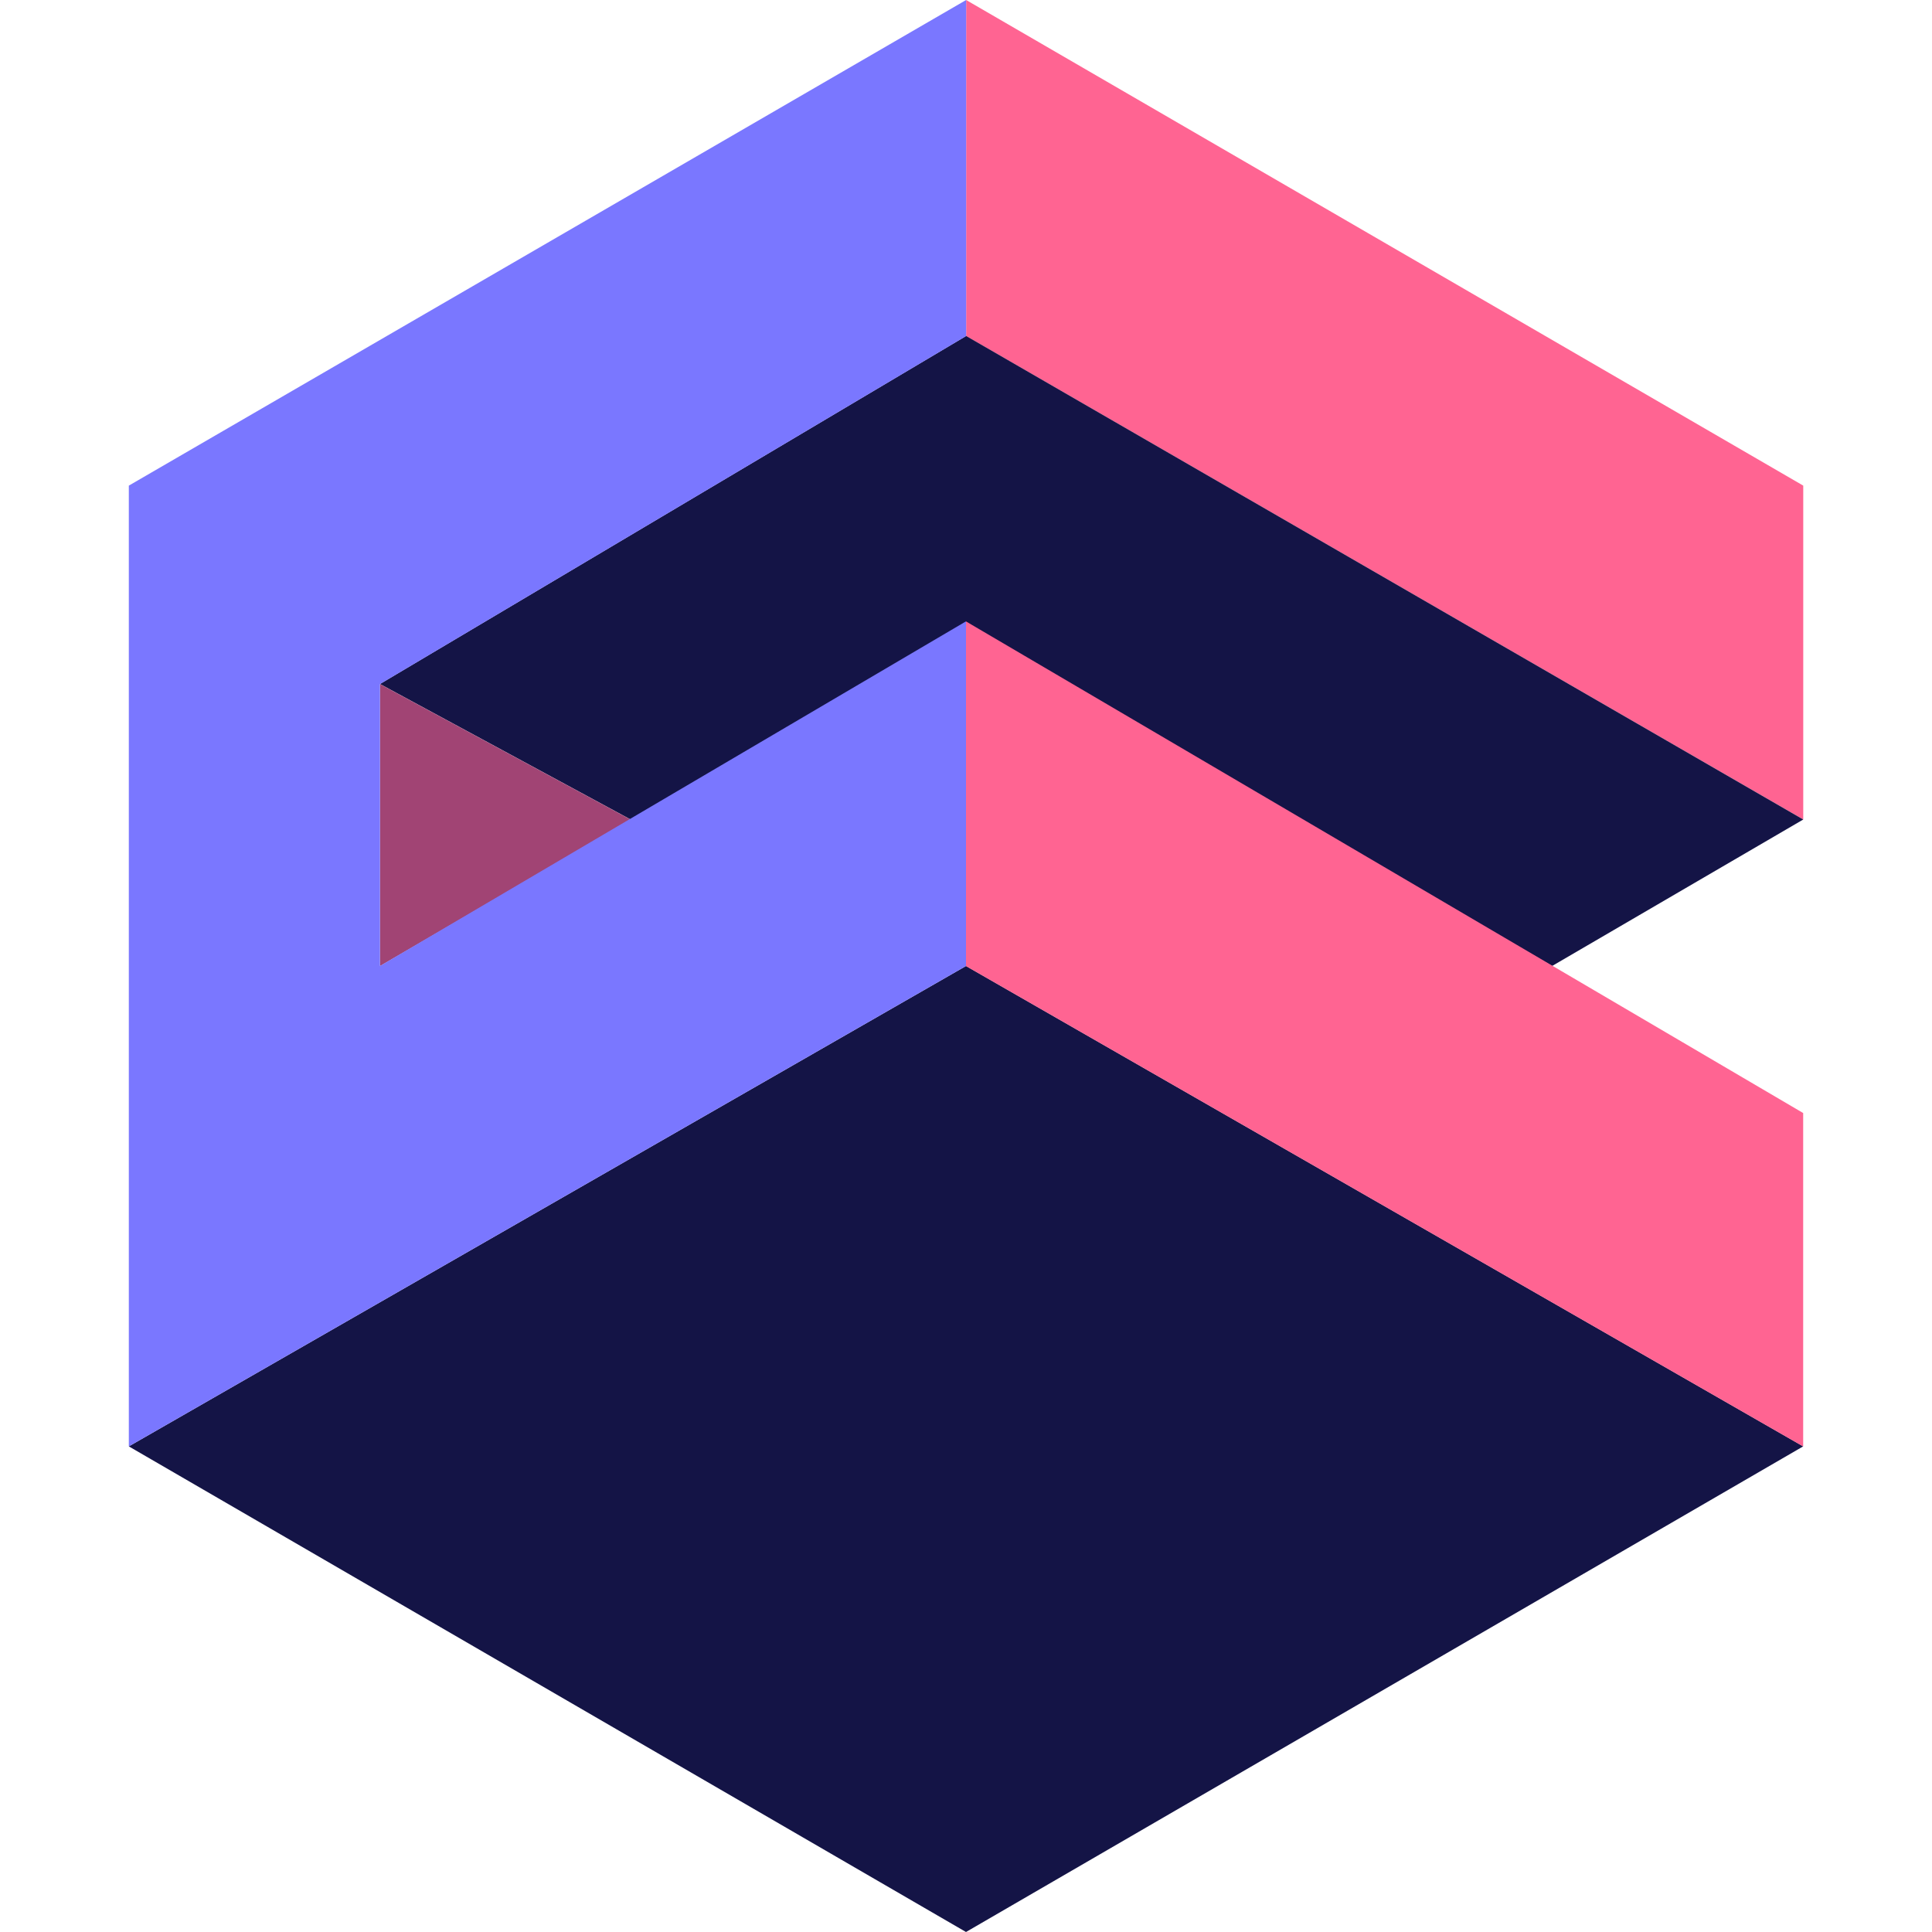<svg width="28" height="28" viewBox="0 0 28 28" fill="none" xmlns="http://www.w3.org/2000/svg">
<path d="M26.134 7.038L14.002 0V4.87L26.134 11.877L26.134 7.038Z" fill="#FF6492"/>
<path d="M26.134 11.877L22.494 14L14 9.081L9.147 11.881L5.507 9.913L14.002 4.869L26.134 11.877Z" fill="#141446"/>
<path d="M9.147 11.882L5.507 9.914V14.001L9.147 11.882Z" fill="#A14474"/>
<path d="M1.867 20.962L14 14L26.133 20.962L14 28L1.867 20.962Z" fill="#141446"/>
<path d="M26.133 16.131L14 9.006V14.001L26.133 20.963L26.133 16.131Z" fill="#FF6492"/>
<path d="M5.507 14V9.914L14.002 4.87V0L1.867 7.038V20.962L14 14V9.005L5.507 14Z" fill="#7A77FF"/>
</svg>
